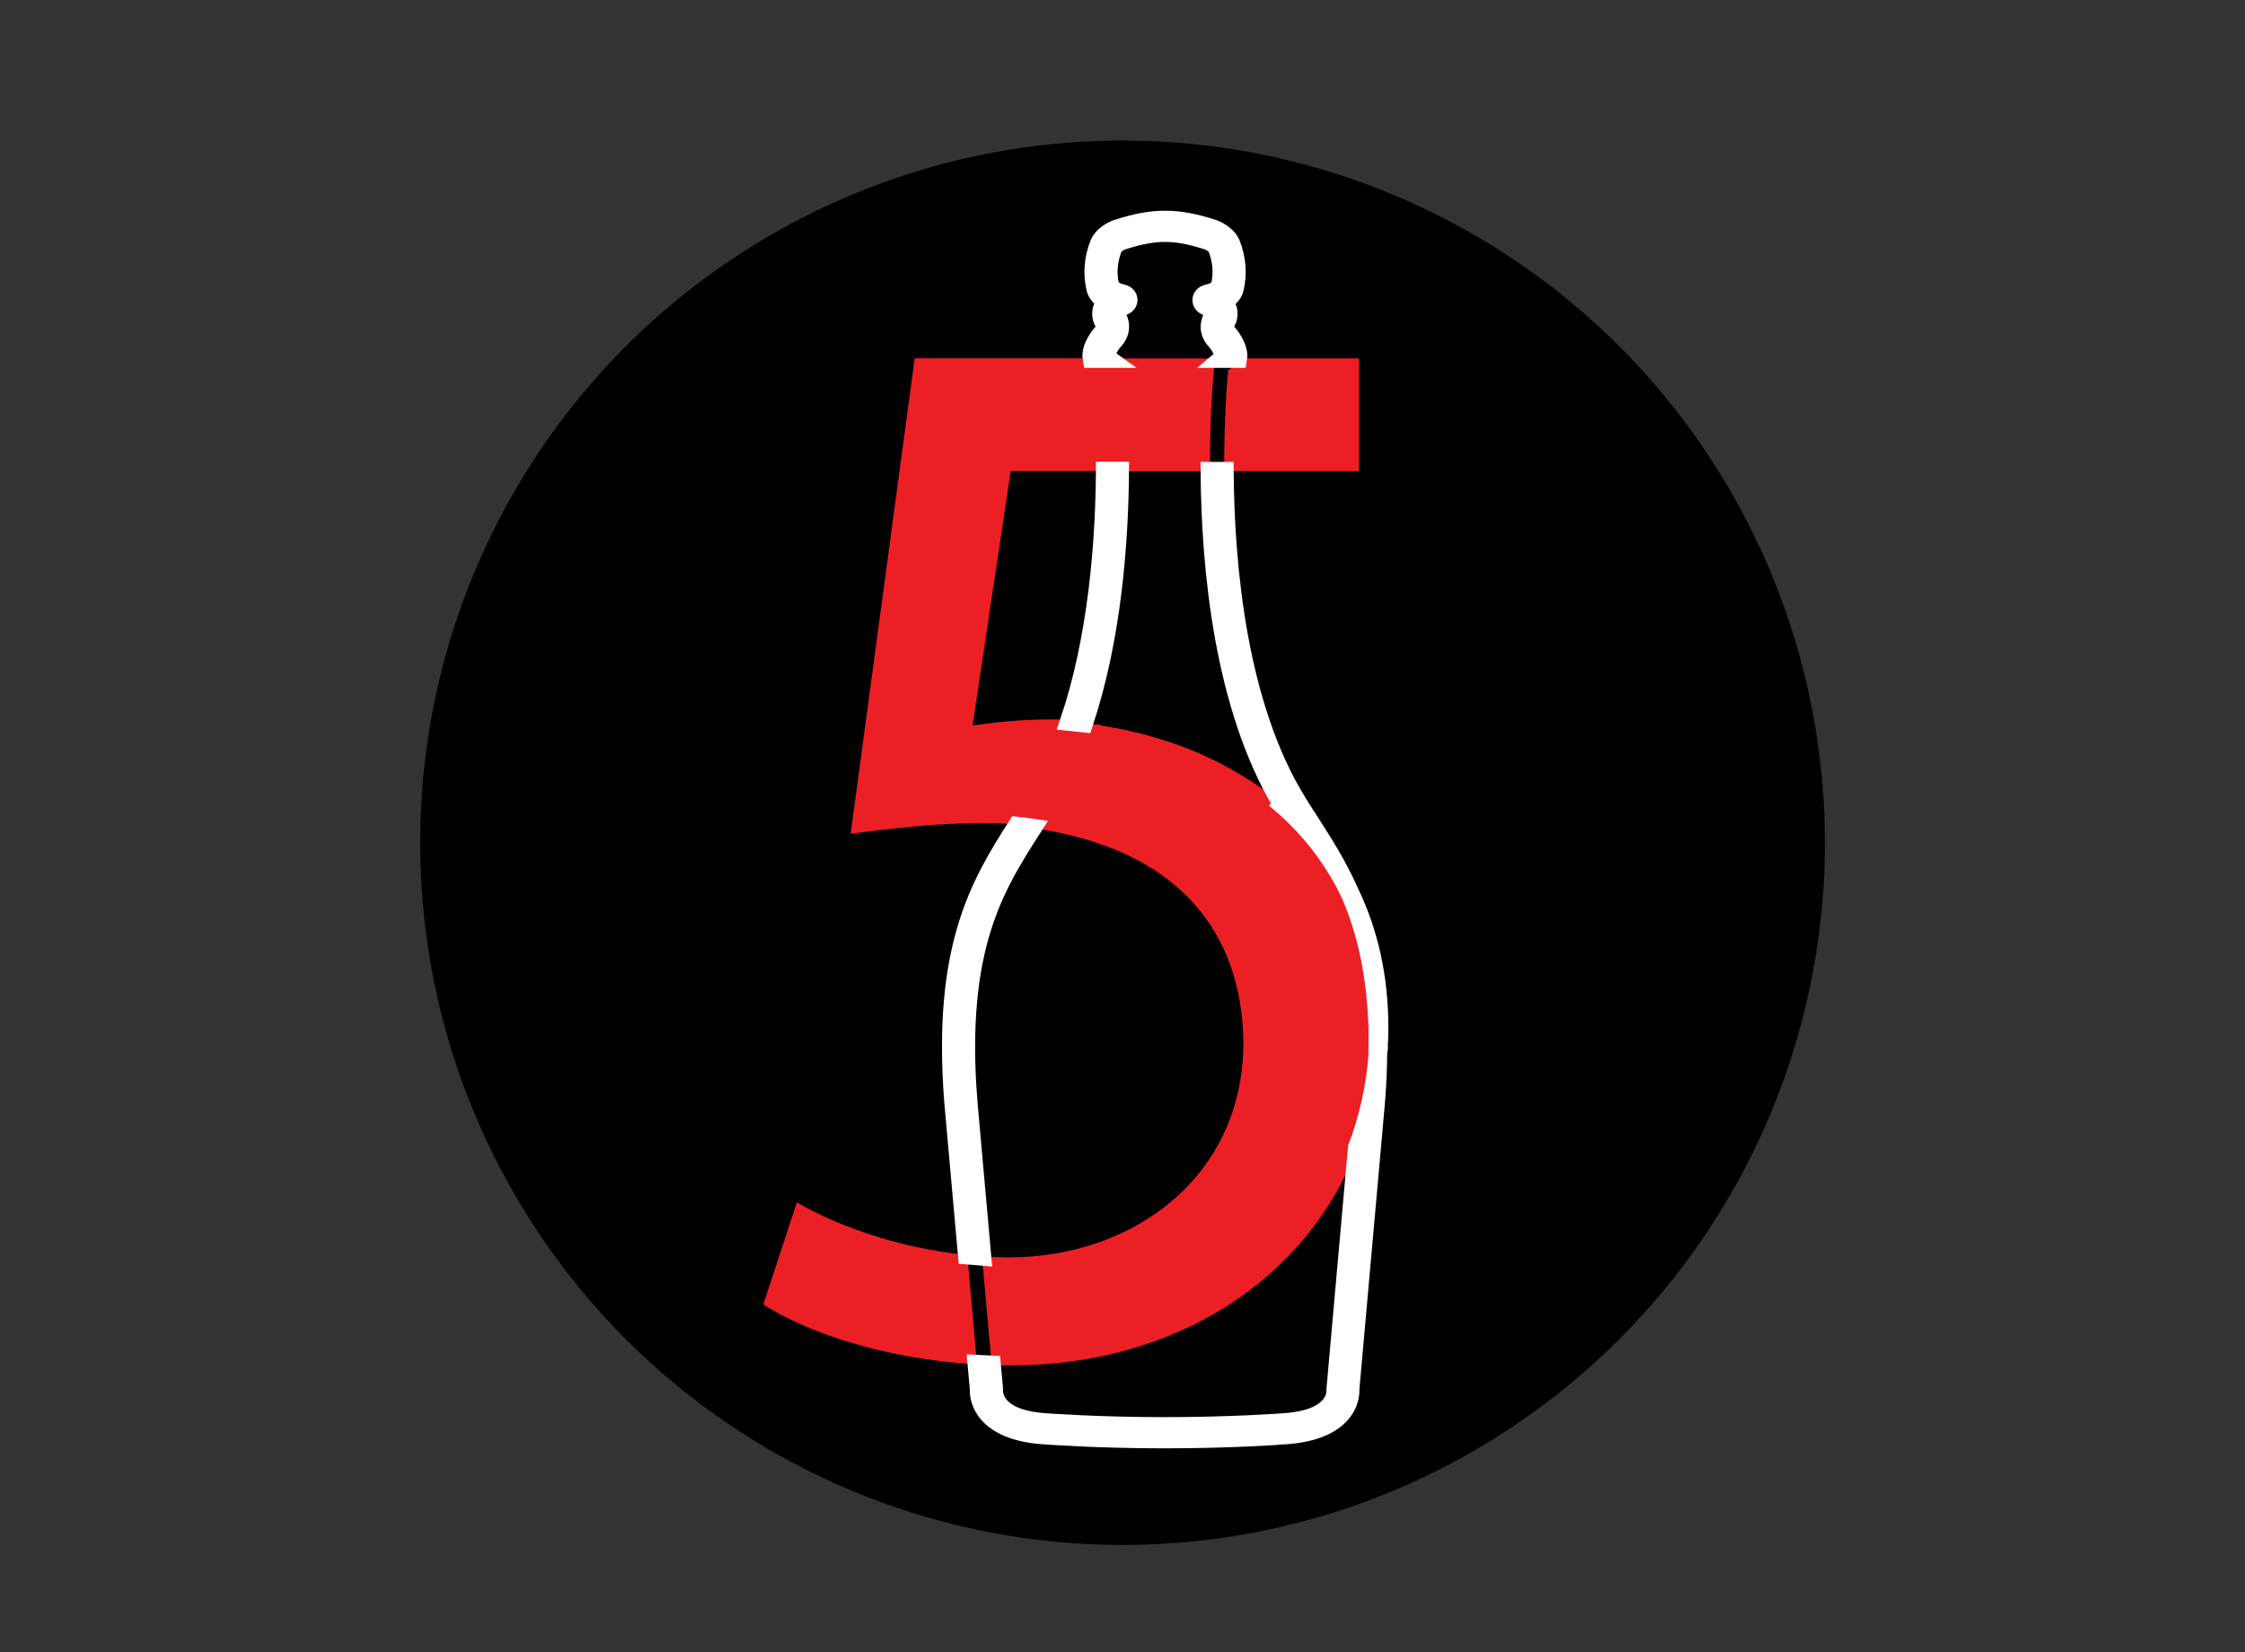 <?xml version="1.0" encoding="UTF-8"?>
<svg id="FiveVinesLogo" xmlns="http://www.w3.org/2000/svg" viewBox="0 0 240.21 176.82">
  <rect x="0" y="0" width="240.21" height="176.82" fill="#333333" stroke="none"/>
  <defs>
    <style>
      .cls-1 {
        fill: none;
        stroke: #231f20;
        stroke-miterlimit: 10;
        stroke-width: 2px;
      }
      .cls-2 {
        fill: #fff;
      }
      .cls-3 {
        fill: #ec2024;
      }
      .stroke-path {
        fill: none;
        stroke: #fff;
        stroke-width: 2px;
      }
    </style>
  </defs>
  <g id="logo-main-group">
    <g id="Five_vines">
      <circle id="mainCircle" cx="120.11" cy="90.19" r="75.15"/>
      <g id="bottle-elements">
         <!-- Original red paths -->
        <path id="fiveShape" class="cls-3" d="M113.53,85.95c1.66-2.66,3.32-5.23,4.37-8.34-1.61-.14-3.58-.62-5.2-.62-3.91,0-6.2.33-8.64.65l4.08-27.23h13.26c.04-5.47-.3-9.55-.42-10.81-.57-.27-.82-.65-.93-.96-.04-.1-.06-.19-.07-.29h-22.11l-6.85,50.87c3.91-.49,8.64-1.14,14.67-1.14,2.23,0,4.28.33,6.24.54.11-.18.27-.57.38-.75.41-.64.82-1.27,1.22-1.92Z"/>
        <path class="cls-3" d="M85.26,128.68l-3.59,10.92c4.53,2.92,12.86,5.84,22.87,6.42l-1.04-11.7c-7.79-.78-14.52-3.44-18.24-5.65Z"/>
        <path class="cls-3" d="M129.92,39.08c.03-.28.25-.5.55-.58.16-.04.26-.09.32-.14h-12.31c.06.05.15.09.32.14.3.08.52.31.55.58.01.12.5,4.73.46,11.35h9.66c-.05-6.62.45-11.23.46-11.35Z"/>
        <path class="cls-3" d="M131.41,39.61c-.12,1.26-.45,5.35-.42,10.81h14.43v-12.06h-13c-.02.1-.04.2-.07.29-.11.31-.37.69-.94.96Z"/>
        <path class="cls-3" d="M137.24,86.15c-1.53-1.33-3.16-2.48-4.85-3.44-4.8-2.88-10.5-4.61-16.42-5.32-1.09,3.28-2.47,6.42-4.22,9.22-.4.65-.82,1.29-1.23,1.93-.02.03-.03.05-.05.08,15.57,2.19,22.43,11.1,22.57,22.95,0,14.18-11.58,22.99-25.11,22.99-.97,0-1.92-.03-2.86-.1l1.04,11.64c.66.02,1.32.03,1.99.03,17.9,0,31.84-9.39,37.14-23.32l1.6-4.32c2.52-17.92-3.77-26.1-7.23-30.18"/>

        <!-- Stroke animation paths (hidden in final state) -->
        <g id="stroke-paths-container">
            <path class="stroke-path" d="M147.46,112.53c-.25,3.63-1.01,7.08-2.23,10.28l-2.3,25.82s0,.09,0,.13c0,0,.09.95-.76,1.83-.92.96-2.56,1.52-4.91,1.66-.05,0-5.45.41-12.64.41s-12.58-.41-12.65-.41c-2.31-.14-3.95-.69-4.87-1.64-.87-.89-.78-1.82-.78-1.86,0-.04,0-.08,0-.13l-.23-2.54c-.52-.02-1.04-.04-1.56-.07l.24,2.66c-.02.32-.01,1.59,1.11,2.77,1.2,1.25,3.21,1.98,5.96,2.14.06,0,5.51.42,12.77.42s12.72-.41,12.76-.42c2.76-.17,4.77-.89,5.97-2.14,1.13-1.18,1.13-2.45,1.11-2.77l2.75-30.83c.15-1.9.22-3.67.23-5.33Z"/>
            <path class="stroke-path" d="M118.38,38.23c-.15-.4.37-1.31.79-1.78.98-1.03.64-2.16.26-2.71-.07-.25-.08-.64.84-1.03.28-.12.46-.38.44-.65-.02-.28-.23-.51-.53-.6-.19-.05-.39-.11-.57-.17-.42-.14-.8-.51-.84-.65-.34-1.35-.22-2.79.33-4.17.07-.18.54-.58.95-.72,1.88-.6,3.26-.86,4.61-.86s2.73.26,4.59.86c.43.15.9.55.97.73.55,1.37.67,2.81.33,4.17-.04.14-.42.5-.82.64-.21.06-.41.12-.61.18-.3.09-.51.32-.53.6-.02.28.15.53.43.66.91.38.89.78.83,1.02-.37.55-.72,1.68.24,2.69.43.49.96,1.39.81,1.8,0,.02-.03.07-.1.13h1.64c.19-1.17-.89-2.49-1.14-2.77-.53-.55-.18-1.08-.11-1.17.05-.06.09-.13.11-.2.16-.48.25-1.25-.42-1.94.55-.33,1.06-.83,1.18-1.34.4-1.6.27-3.29-.38-4.91-.26-.65-1.15-1.3-1.88-1.55-2.06-.66-3.6-.94-5.14-.94s-3.08.28-5.16.95c-.71.24-1.6.89-1.86,1.54-.65,1.61-.78,3.31-.38,4.9.12.5.61.99,1.15,1.33-.68.7-.6,1.48-.43,1.96.02.07.06.14.11.2.02.02.46.58-.13,1.19-.24.27-1.32,1.58-1.12,2.75h1.64c-.07-.05-.09-.1-.1-.12Z"/>
            <path class="stroke-path" d="M147.46,112.53c.06-.86.09-1.72.09-2.6,0-5.49-1.16-10.27-3.1-14.32,1.8,4.13,3.07,9.31,3.01,16.91Z"/>
            <path class="stroke-path" d="M137.24,86.15c2.89,2.51,5.4,5.67,7.21,9.47-1.28-2.94-2.83-5.36-4.36-7.74-.41-.64-.82-1.27-1.22-1.92-6.45-10.34-7.8-25.33-7.87-35.53h-1.54c.07,10.21,1.42,25.17,7.78,35.72Z"/>
            <path class="stroke-path" d="M103.57,117.77c-1.27-16.37,2.87-22.89,6.89-29.16-.54-.08-1.08-.14-1.64-.2-4.04,6.31-8.06,13.08-6.79,29.46l1.47,16.46c.52.05,1.04.09,1.56.13l-1.49-16.69Z"/>
            <path class="stroke-path" d="M118.26,50.42c-.05,7.58-.81,17.8-3.84,26.79.52.05,1.03.1,1.55.16,3.02-9.1,3.78-19.35,3.83-26.96h-1.54Z"/>
        </g>

        <!-- Original white fill paths -->
        <g id="fill-paths-container">
            <path class="cls-2" d="M147.46,112.53c-.25,3.63-1.01,7.08-2.23,10.28l-2.3,25.82s0,.09,0,.13c0,0,.09.95-.76,1.83-.92.96-2.56,1.52-4.91,1.66-.05,0-5.45.41-12.64.41s-12.58-.41-12.65-.41c-2.31-.14-3.95-.69-4.87-1.64-.87-.89-.78-1.82-.78-1.86,0-.04,0-.08,0-.13l-.23-2.54c-.52-.02-1.04-.04-1.56-.07l.24,2.66c-.02.32-.01,1.59,1.11,2.77,1.2,1.25,3.21,1.98,5.96,2.14.06,0,5.51.42,12.77.42s12.72-.41,12.76-.42c2.76-.17,4.77-.89,5.97-2.14,1.13-1.18,1.13-2.45,1.11-2.77l2.75-30.83c.15-1.9.22-3.67.23-5.33Z"/>
            <path class="cls-2" d="M118.38,38.23c-.15-.4.37-1.31.79-1.78.98-1.03.64-2.16.26-2.71-.07-.25-.08-.64.84-1.03.28-.12.46-.38.44-.65-.02-.28-.23-.51-.53-.6-.19-.05-.39-.11-.57-.17-.42-.14-.8-.51-.84-.65-.34-1.35-.22-2.79.33-4.17.07-.18.54-.58.95-.72,1.88-.6,3.26-.86,4.61-.86s2.73.26,4.59.86c.43.15.9.55.97.73.55,1.37.67,2.81.33,4.17-.04.14-.42.5-.82.64-.21.06-.41.12-.61.18-.3.09-.51.32-.53.6-.02.28.15.53.43.66.91.38.89.78.83,1.02-.37.55-.72,1.68.24,2.69.43.49.96,1.39.81,1.8,0,.02-.03.07-.1.13h1.64c.19-1.17-.89-2.49-1.14-2.77-.53-.55-.18-1.08-.11-1.17.05-.06.09-.13.11-.2.16-.48.25-1.25-.42-1.94.55-.33,1.06-.83,1.18-1.34.4-1.6.27-3.29-.38-4.91-.26-.65-1.15-1.3-1.88-1.55-2.06-.66-3.6-.94-5.14-.94s-3.08.28-5.16.95c-.71.24-1.6.89-1.86,1.54-.65,1.61-.78,3.31-.38,4.9.12.5.61.99,1.15,1.33-.68.7-.6,1.48-.43,1.96.02.07.06.14.11.2.02.02.46.58-.13,1.19-.24.27-1.32,1.58-1.12,2.75h1.64c-.07-.05-.09-.1-.1-.12Z"/>
            <path class="cls-2" d="M147.46,112.53c.06-.86.09-1.72.09-2.6,0-5.49-1.16-10.27-3.10-14.32,1.8,4.13,3.07,9.31,3.01,16.91Z"/>
            <path class="cls-2" d="M137.24,86.15c2.89,2.51,5.4,5.67,7.21,9.47-1.28-2.94-2.83-5.36-4.36-7.74-.41-.64-.82-1.27-1.22-1.92-6.45-10.34-7.8-25.33-7.87-35.53h-1.54c.07,10.21,1.42,25.17,7.78,35.72Z"/>
            <path class="cls-2" d="M103.57,117.77c-1.27-16.37,2.87-22.89,6.89-29.16-.54-.08-1.08-.14-1.64-.2-4.04,6.31-8.06,13.08-6.79,29.46l1.47,16.46c.52.05,1.04.09,1.56.13l-1.49-16.69Z"/>
            <path class="cls-2" d="M118.26,50.42c-.05,7.58-.81,17.8-3.84,26.79.52.05,1.03.1,1.55.16,3.02-9.10,3.78-19.35,3.83-26.96h-1.54Z"/>
        </g>
      </g>
    </g>
  </g>
</svg>
